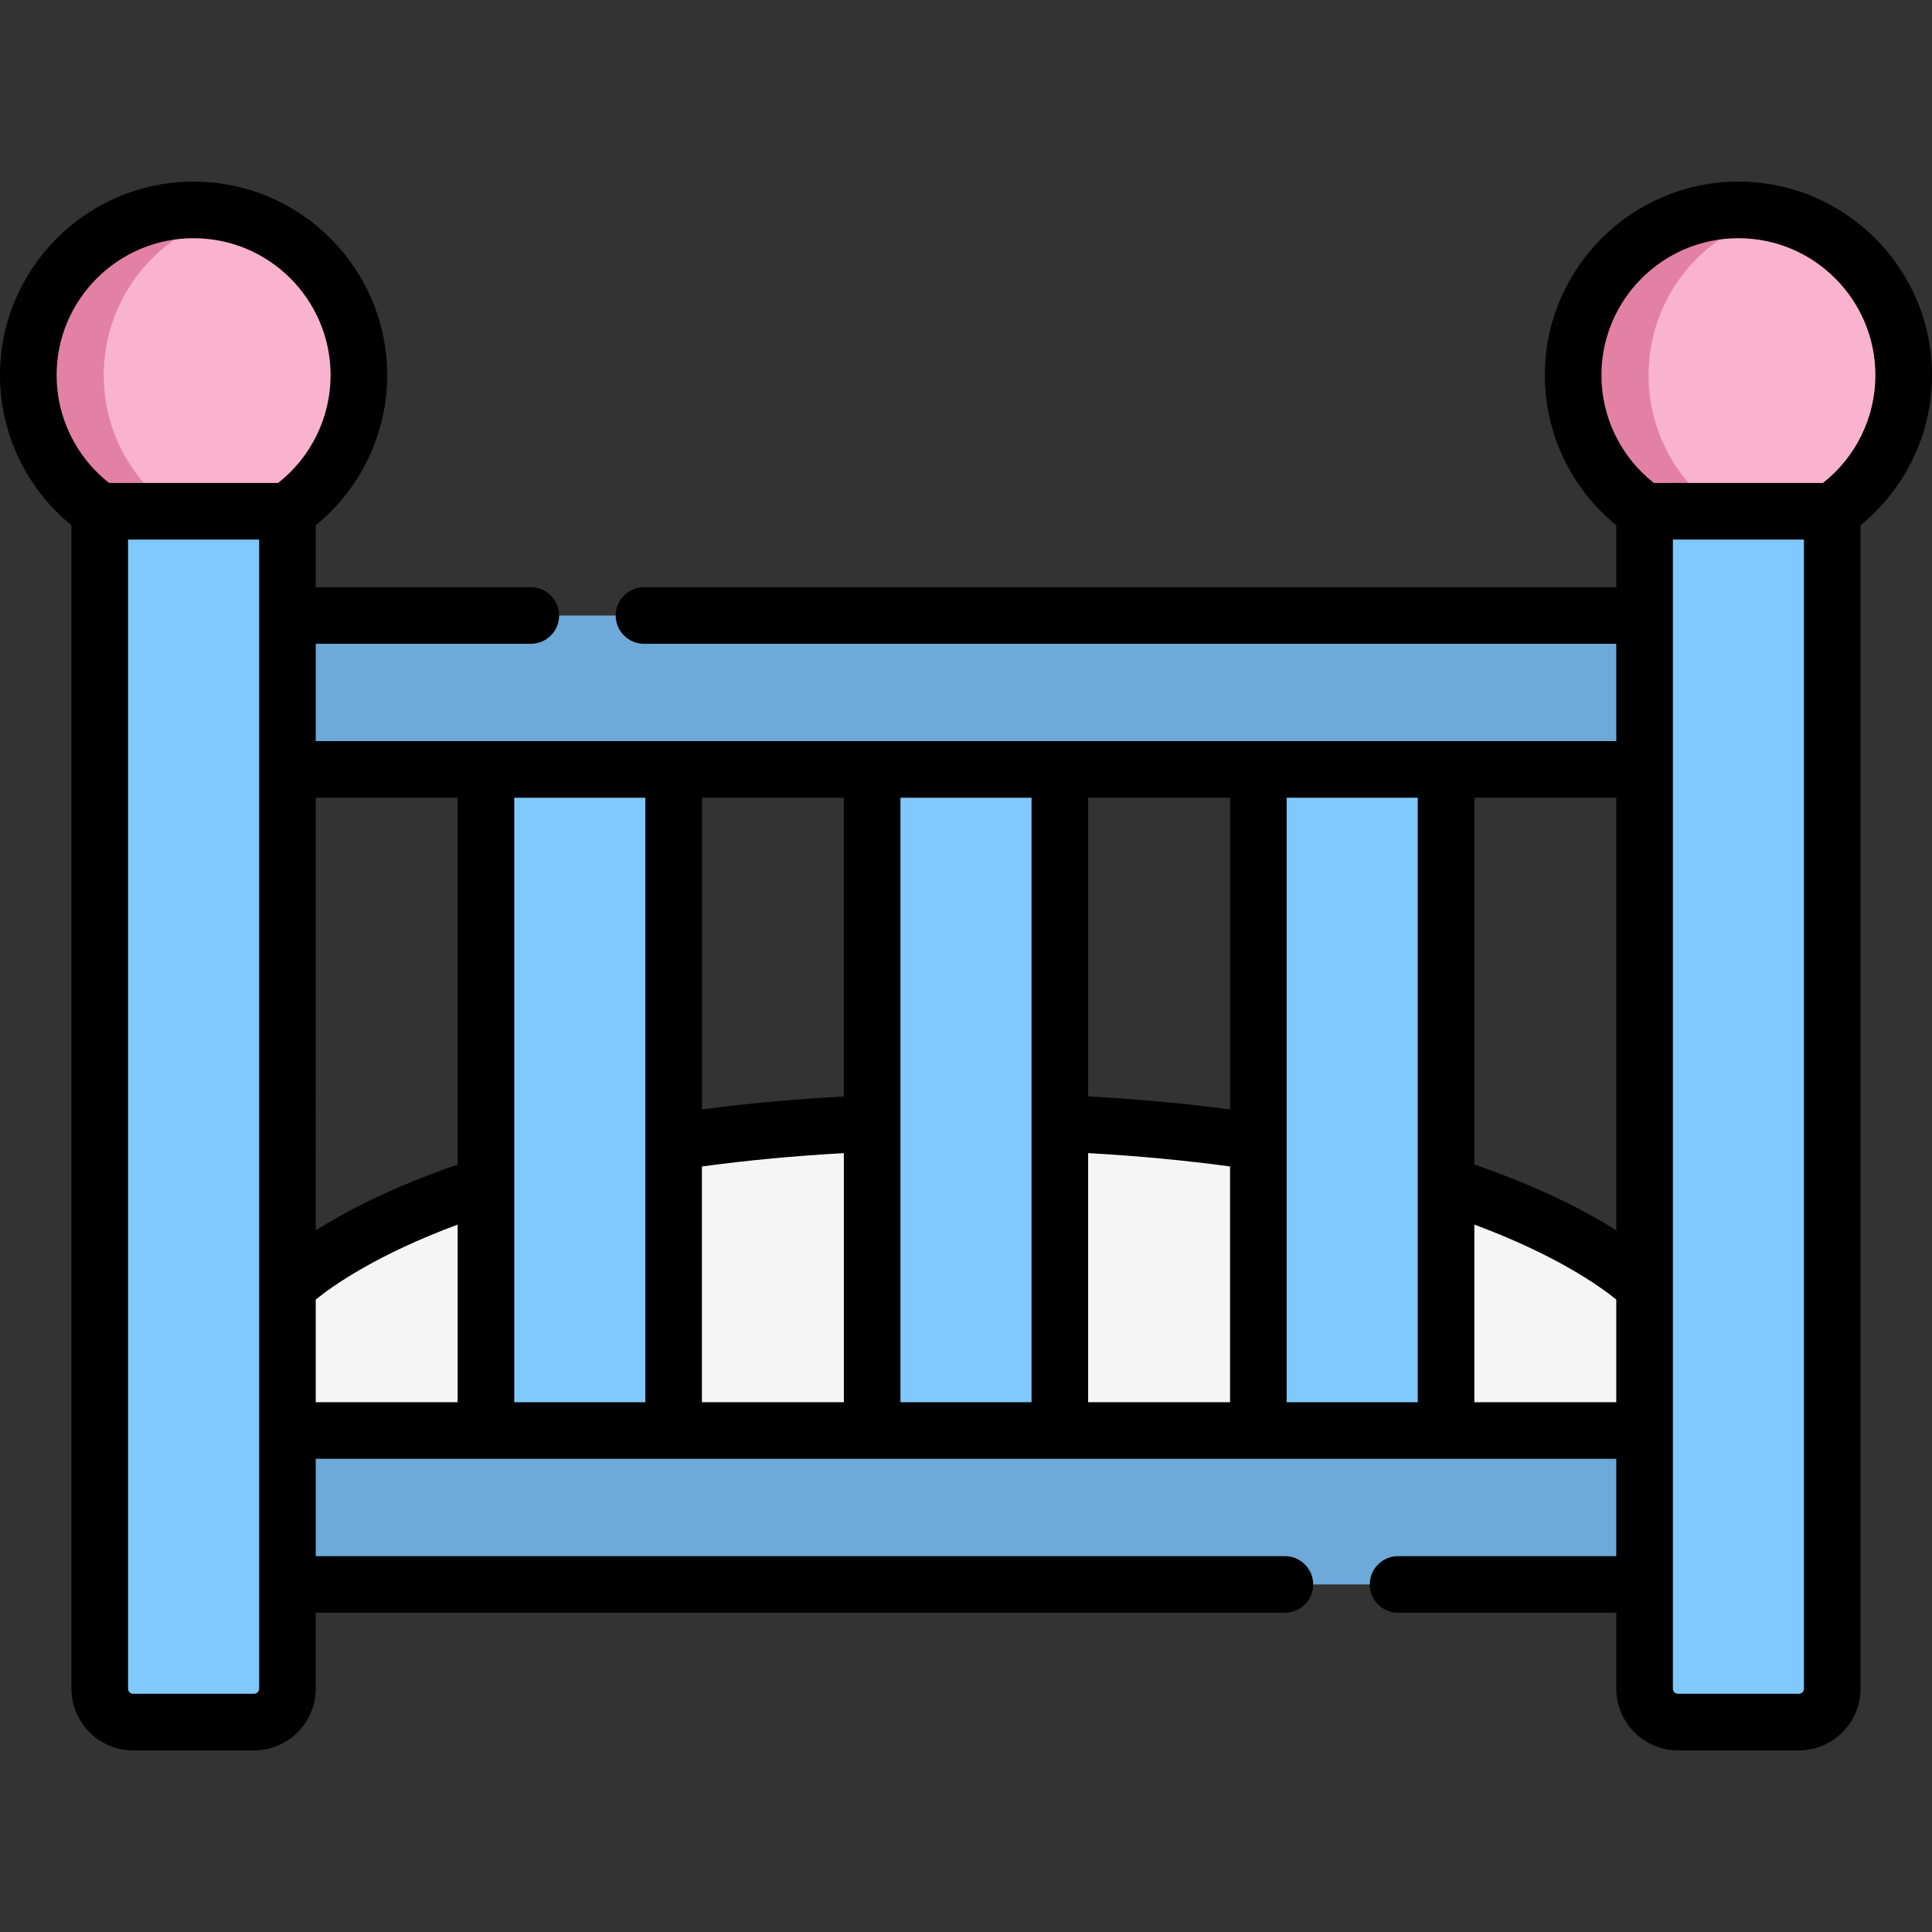 <?xml version="1.0" encoding="iso-8859-1"?>
<!-- Generator: Adobe Illustrator 19.0.0, SVG Export Plug-In . SVG Version: 6.00 Build 0)  -->
<svg xmlns="http://www.w3.org/2000/svg" xmlns:xlink="http://www.w3.org/1999/xlink" version="1.1" id="Layer_1" x="0px" y="0px" viewBox="0 0 512 512" style="enable-background:new 0 0 512 512;" xml:space="preserve" width="512" height="512">
<rect x="0" y="0" width="512" height="512" fill="#333333" stroke="none"/>
<g>
	<g>
		<path style="fill:#F5F5F5;" d="M76.172,341.024c0,0,42.015-43.803,179.828-43.803s179.828,43.803,179.828,43.803h23.353v58.473    H51.303v-55.103L76.172,341.024z"/>
		<rect x="231.131" y="183.513" style="fill:#80C9FF;" width="49.738" height="215.984"/>
		<rect x="333.479" y="183.513" style="fill:#80C9FF;" width="49.738" height="215.984"/>
		<rect x="128.783" y="183.513" style="fill:#80C9FF;" width="49.738" height="215.984"/>
		<rect x="52.82" y="163.115" style="fill:#6DAAD9;" width="406.361" height="40.795"/>
		<rect x="52.82" y="379.1" style="fill:#6DAAD9;" width="406.361" height="40.795"/>
		<path style="fill:#80C9FF;" d="M460.697,116.616l-24.869,18.869v312.031c0,4.891,3.965,8.855,8.855,8.855h32.027    c4.891,0,8.855-3.965,8.855-8.855V135.485L460.697,116.616z"/>
		<path style="fill:#80C9FF;" d="M51.303,116.616l-24.869,18.869v312.031c0,4.891,3.965,8.855,8.855,8.855h32.027    c4.891,0,8.855-3.965,8.855-8.855V135.485L51.303,116.616z"/>
		<path style="fill:#FAB3CE;" d="M435.828,135.485h49.738c11.436-7.904,18.934-21.1,18.934-36.054    c0-24.192-19.611-43.803-43.803-43.803s-43.803,19.611-43.803,43.803C416.893,114.385,424.391,127.582,435.828,135.485z"/>
		<path style="fill:#E381A5;" d="M436.893,99.432c0-20.75,14.433-38.117,33.803-42.643c-3.213-0.751-6.558-1.161-10-1.161    c-24.192,0-43.803,19.612-43.803,43.803c0,14.954,7.498,28.15,18.934,36.054h20C444.391,127.582,436.893,114.386,436.893,99.432z"/>
		<path style="fill:#FAB3CE;" d="M76.172,135.485H26.434C14.998,127.582,7.5,114.385,7.5,99.432    c0-24.192,19.611-43.803,43.803-43.803S95.107,75.24,95.107,99.432C95.107,114.385,87.608,127.582,76.172,135.485z"/>
		<path style="fill:#E381A5;" d="M27.5,99.432c0-20.75,14.433-38.117,33.803-42.643c-3.213-0.751-6.558-1.161-10-1.161    C27.111,55.628,7.5,75.24,7.5,99.432c0,14.954,7.498,28.15,18.934,36.054h20C34.998,127.582,27.5,114.386,27.5,99.432z"/>
	</g>
	<g>
		<path d="M18.935,139.201v308.315c0,9.019,7.337,16.355,16.355,16.355h32.028c9.018,0,16.355-7.337,16.355-16.355v-20.122h256.833    c4.142,0,7.5-3.358,7.5-7.5s-3.358-7.5-7.5-7.5H83.672V386.6h344.655v25.794h-57.823c-4.142,0-7.5,3.358-7.5,7.5    s3.358,7.5,7.5,7.5h57.823v20.122c0,9.019,7.337,16.355,16.355,16.355h32.027c9.018,0,16.355-7.337,16.355-16.355V139.201    C504.981,129.493,512,114.917,512,99.432c0-28.289-23.015-51.304-51.303-51.304s-51.303,23.015-51.303,51.304    c0,15.485,7.018,30.061,18.934,39.769v16.415H170.671c-4.142,0-7.5,3.358-7.5,7.5s3.358,7.5,7.5,7.5h257.656v25.794H83.672    v-25.794h56.999c4.142,0,7.5-3.358,7.5-7.5s-3.358-7.5-7.5-7.5H83.672v-16.415c11.916-9.708,18.935-24.283,18.935-39.769    c0-28.289-23.015-51.304-51.304-51.304C23.015,48.128,0,71.143,0,99.432C0,114.917,7.019,129.493,18.935,139.201z M68.672,447.516    c0,0.748-0.608,1.355-1.355,1.355H35.29c-0.747,0-1.355-0.608-1.355-1.355V142.985h34.738V447.516z M83.672,344.4    c4.42-3.595,16.028-11.855,37.61-19.87V371.6h-37.61V344.4z M223.631,290.568c-13.034,0.703-25.62,1.86-37.61,3.437V211.41h37.61    V290.568z M186.021,309.128c11.942-1.628,24.54-2.813,37.61-3.539v66.01h-37.61V309.128z M325.979,294.005    c-11.991-1.577-24.577-2.733-37.61-3.437V211.41h37.61V294.005z M288.369,305.589c13.07,0.726,25.668,1.911,37.61,3.538V371.6    h-37.61V305.589z M390.717,371.6V324.53c21.608,8.024,33.218,16.294,37.61,19.866V371.6H390.717z M476.71,448.872h-32.027    c-0.747,0-1.355-0.608-1.355-1.355V142.985h34.738v304.531C478.065,448.264,477.458,448.872,476.71,448.872z M460.697,63.128    c20.018,0,36.303,16.286,36.303,36.304c0,11.171-5.155,21.685-13.895,28.553h-44.817c-8.74-6.869-13.895-17.383-13.895-28.553    C424.393,79.414,440.679,63.128,460.697,63.128z M428.328,326.048c-8.07-5.086-20.288-11.467-37.61-17.441V211.41h37.61V326.048z     M375.717,211.41V371.6h-34.738V211.41H375.717z M273.369,211.41V371.6h-34.738V211.41H273.369z M171.021,211.41V371.6h-34.738    V211.41H171.021z M121.283,211.41v97.197c-17.323,5.975-29.54,12.355-37.61,17.441V211.41H121.283z M51.303,63.128    c20.018,0,36.304,16.286,36.304,36.304c0,11.17-5.155,21.685-13.895,28.553H28.895C20.155,121.117,15,110.603,15,99.432    C15,79.414,31.286,63.128,51.303,63.128z"/>
	</g>
</g>















</svg>
